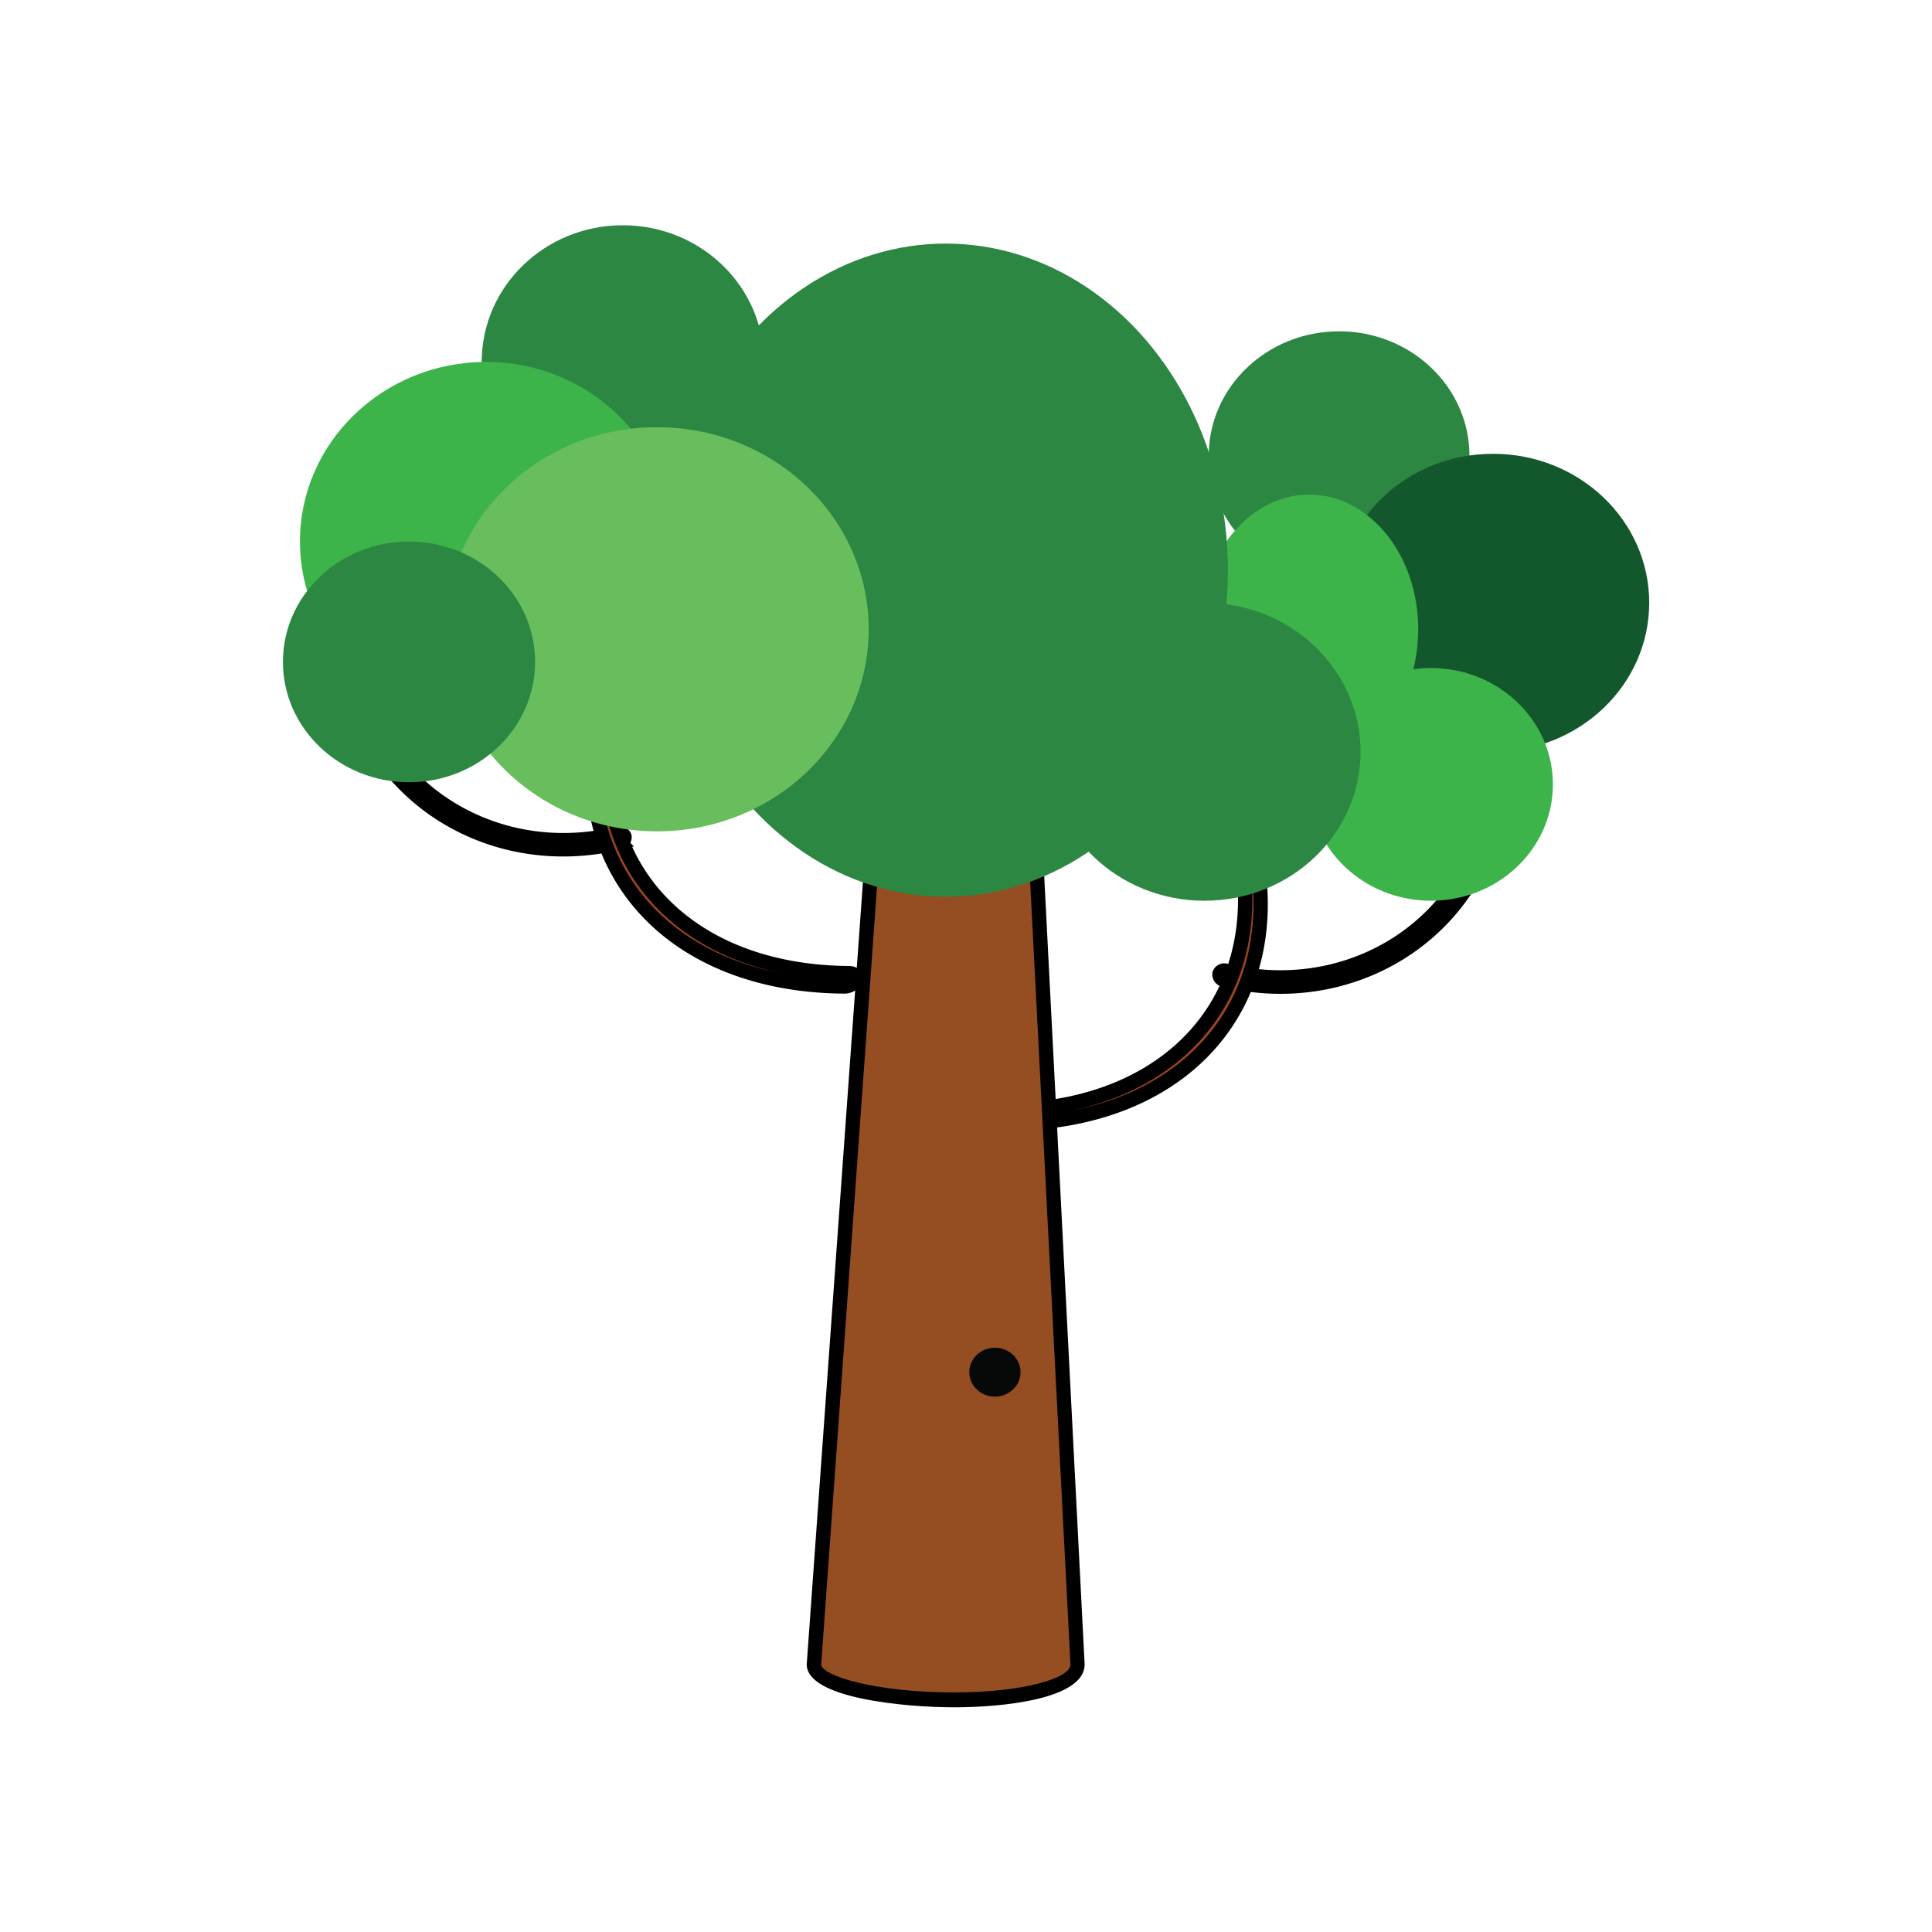 <svg xmlns="http://www.w3.org/2000/svg" width="135" height="135" viewBox="0 0 135 135">
  <defs>
    <style>
      .cls-1 {
        fill: #2c8742;
      }

      .cls-2 {
        fill: #13572c;
      }

      .cls-3 {
        fill: #3cb44a;
      }

      .cls-4, .cls-5 {
        fill: #984322;
      }

      .cls-5 {
        stroke: #000;
        stroke-miterlimit: 10;
      }

      .cls-6 {
        fill: #954d22;
      }

      .cls-7 {
        fill: #68bd5d;
      }

      .cls-8 {
        fill: #070908;
      }
    </style>
  </defs>
  <g id="trees">
    <g>
      <ellipse class="cls-1" cx="43.52" cy="25.29" rx="9.86" ry="9.55"/>
      <ellipse class="cls-1" cx="93.57" cy="31.85" rx="9.11" ry="8.7"/>
      <ellipse class="cls-2" cx="104.33" cy="42.12" rx="10.91" ry="10.41"/>
      <ellipse class="cls-3" cx="33.96" cy="37.84" rx="13" ry="12.55"/>
      <ellipse class="cls-3" cx="91.48" cy="43.97" rx="7.62" ry="9.41"/>
      <g>
        <path class="cls-4" d="M85.66,67.83c8.15,2,16.12-2.61,18.11-10.39a.35.35,0,0,1,.41-.28h0a.36.36,0,0,1,.23.46C102.34,65.74,94,70.52,85.54,68.47a.4.4,0,0,1-.33-.42h0A.36.36,0,0,1,85.66,67.83Z"/>
        <path class="cls-5" d="M85.66,67.83c8.15,2,16.12-2.61,18.11-10.39a.35.35,0,0,1,.41-.28h0a.36.36,0,0,1,.23.46C102.34,65.74,94,70.52,85.54,68.47a.4.4,0,0,1-.33-.42h0A.36.36,0,0,1,85.66,67.83Z"/>
      </g>
      <g>
        <path class="cls-4" d="M70.11,77.6C82.76,77.51,89.74,68.38,86,56.86c-.1-.29,0-.53.32-.53h0a.84.84,0,0,1,.71.57c3.92,12-3.36,21.54-16.55,21.62a.85.85,0,0,1-.78-.47h0C69.59,77.8,69.79,77.6,70.11,77.6Z"/>
        <path class="cls-5" d="M70.11,77.6C82.76,77.51,89.74,68.38,86,56.86c-.1-.29,0-.53.32-.53h0a.84.84,0,0,1,.71.57c3.92,12-3.36,21.54-16.55,21.62a.85.85,0,0,1-.78-.47h0C69.59,77.8,69.79,77.6,70.11,77.6Z"/>
      </g>
      <g>
        <path class="cls-6" d="M66.68,118.76c-4.72,0-9.81-.94-9.81-2.46L61.05,58c0-2.11,2.58-3.87,5.63-3.87S72.3,55.93,72.3,58l3,58.32C75.29,117.92,71,118.76,66.68,118.76Z"/>
        <path d="M66.68,54.67c2.78,0,5.12,1.53,5.12,3.34v.05l3,58.26c0,.94-3.29,1.94-8.11,1.94-5.54,0-9.24-1.16-9.31-1.94l4.18-58.24V58c0-1.81,2.35-3.34,5.13-3.34m0-1h0c-3.37,0-6.13,1.95-6.13,4.34L56.37,116.3c0,2.39,6.94,3,10.31,3h0c3.37,0,9.11-.57,9.11-3L72.8,58c0-2.39-2.75-4.34-6.12-4.34Z"/>
      </g>
      <ellipse class="cls-1" cx="66.08" cy="39.84" rx="19.72" ry="22.82"/>
      <g>
        <path class="cls-4" d="M43.19,58.24c-8.15,2-16.12-2.61-18.11-10.4a.35.35,0,0,0-.41-.28h0a.37.37,0,0,0-.23.47c2.07,8.12,10.38,12.9,18.87,10.84a.38.38,0,0,0,.33-.41h0A.36.36,0,0,0,43.19,58.24Z"/>
        <path class="cls-5" d="M43.19,58.24c-8.15,2-16.12-2.61-18.11-10.4a.35.35,0,0,0-.41-.28h0a.37.37,0,0,0-.23.47c2.07,8.12,10.38,12.9,18.87,10.84a.38.38,0,0,0,.33-.41h0A.36.36,0,0,0,43.19,58.24Z"/>
      </g>
      <g>
        <path class="cls-4" d="M59.34,68c-12.65-.08-19.64-9.21-15.87-20.73.1-.3,0-.54-.33-.54h0a.86.86,0,0,0-.7.57C38.51,59.32,45.8,68.84,59,68.93a.87.87,0,0,0,.78-.47h0C59.86,68.21,59.66,68,59.34,68Z"/>
        <path class="cls-5" d="M59.34,68c-12.65-.08-19.64-9.21-15.87-20.73.1-.3,0-.54-.33-.54h0a.86.86,0,0,0-.7.57C38.51,59.32,45.8,68.84,59,68.93a.87.87,0,0,0,.78-.47h0C59.86,68.21,59.66,68,59.34,68Z"/>
      </g>
      <ellipse class="cls-3" cx="99.99" cy="54.81" rx="8.52" ry="8.13"/>
      <ellipse class="cls-1" cx="84.16" cy="52.53" rx="10.91" ry="10.41"/>
      <ellipse class="cls-7" cx="45.91" cy="43.97" rx="14.79" ry="14.12"/>
      <ellipse class="cls-1" cx="28.58" cy="46.25" rx="8.81" ry="8.41"/>
      <ellipse class="cls-8" cx="69.52" cy="95.88" rx="1.79" ry="1.71"/>
    </g>
  </g>
</svg>
